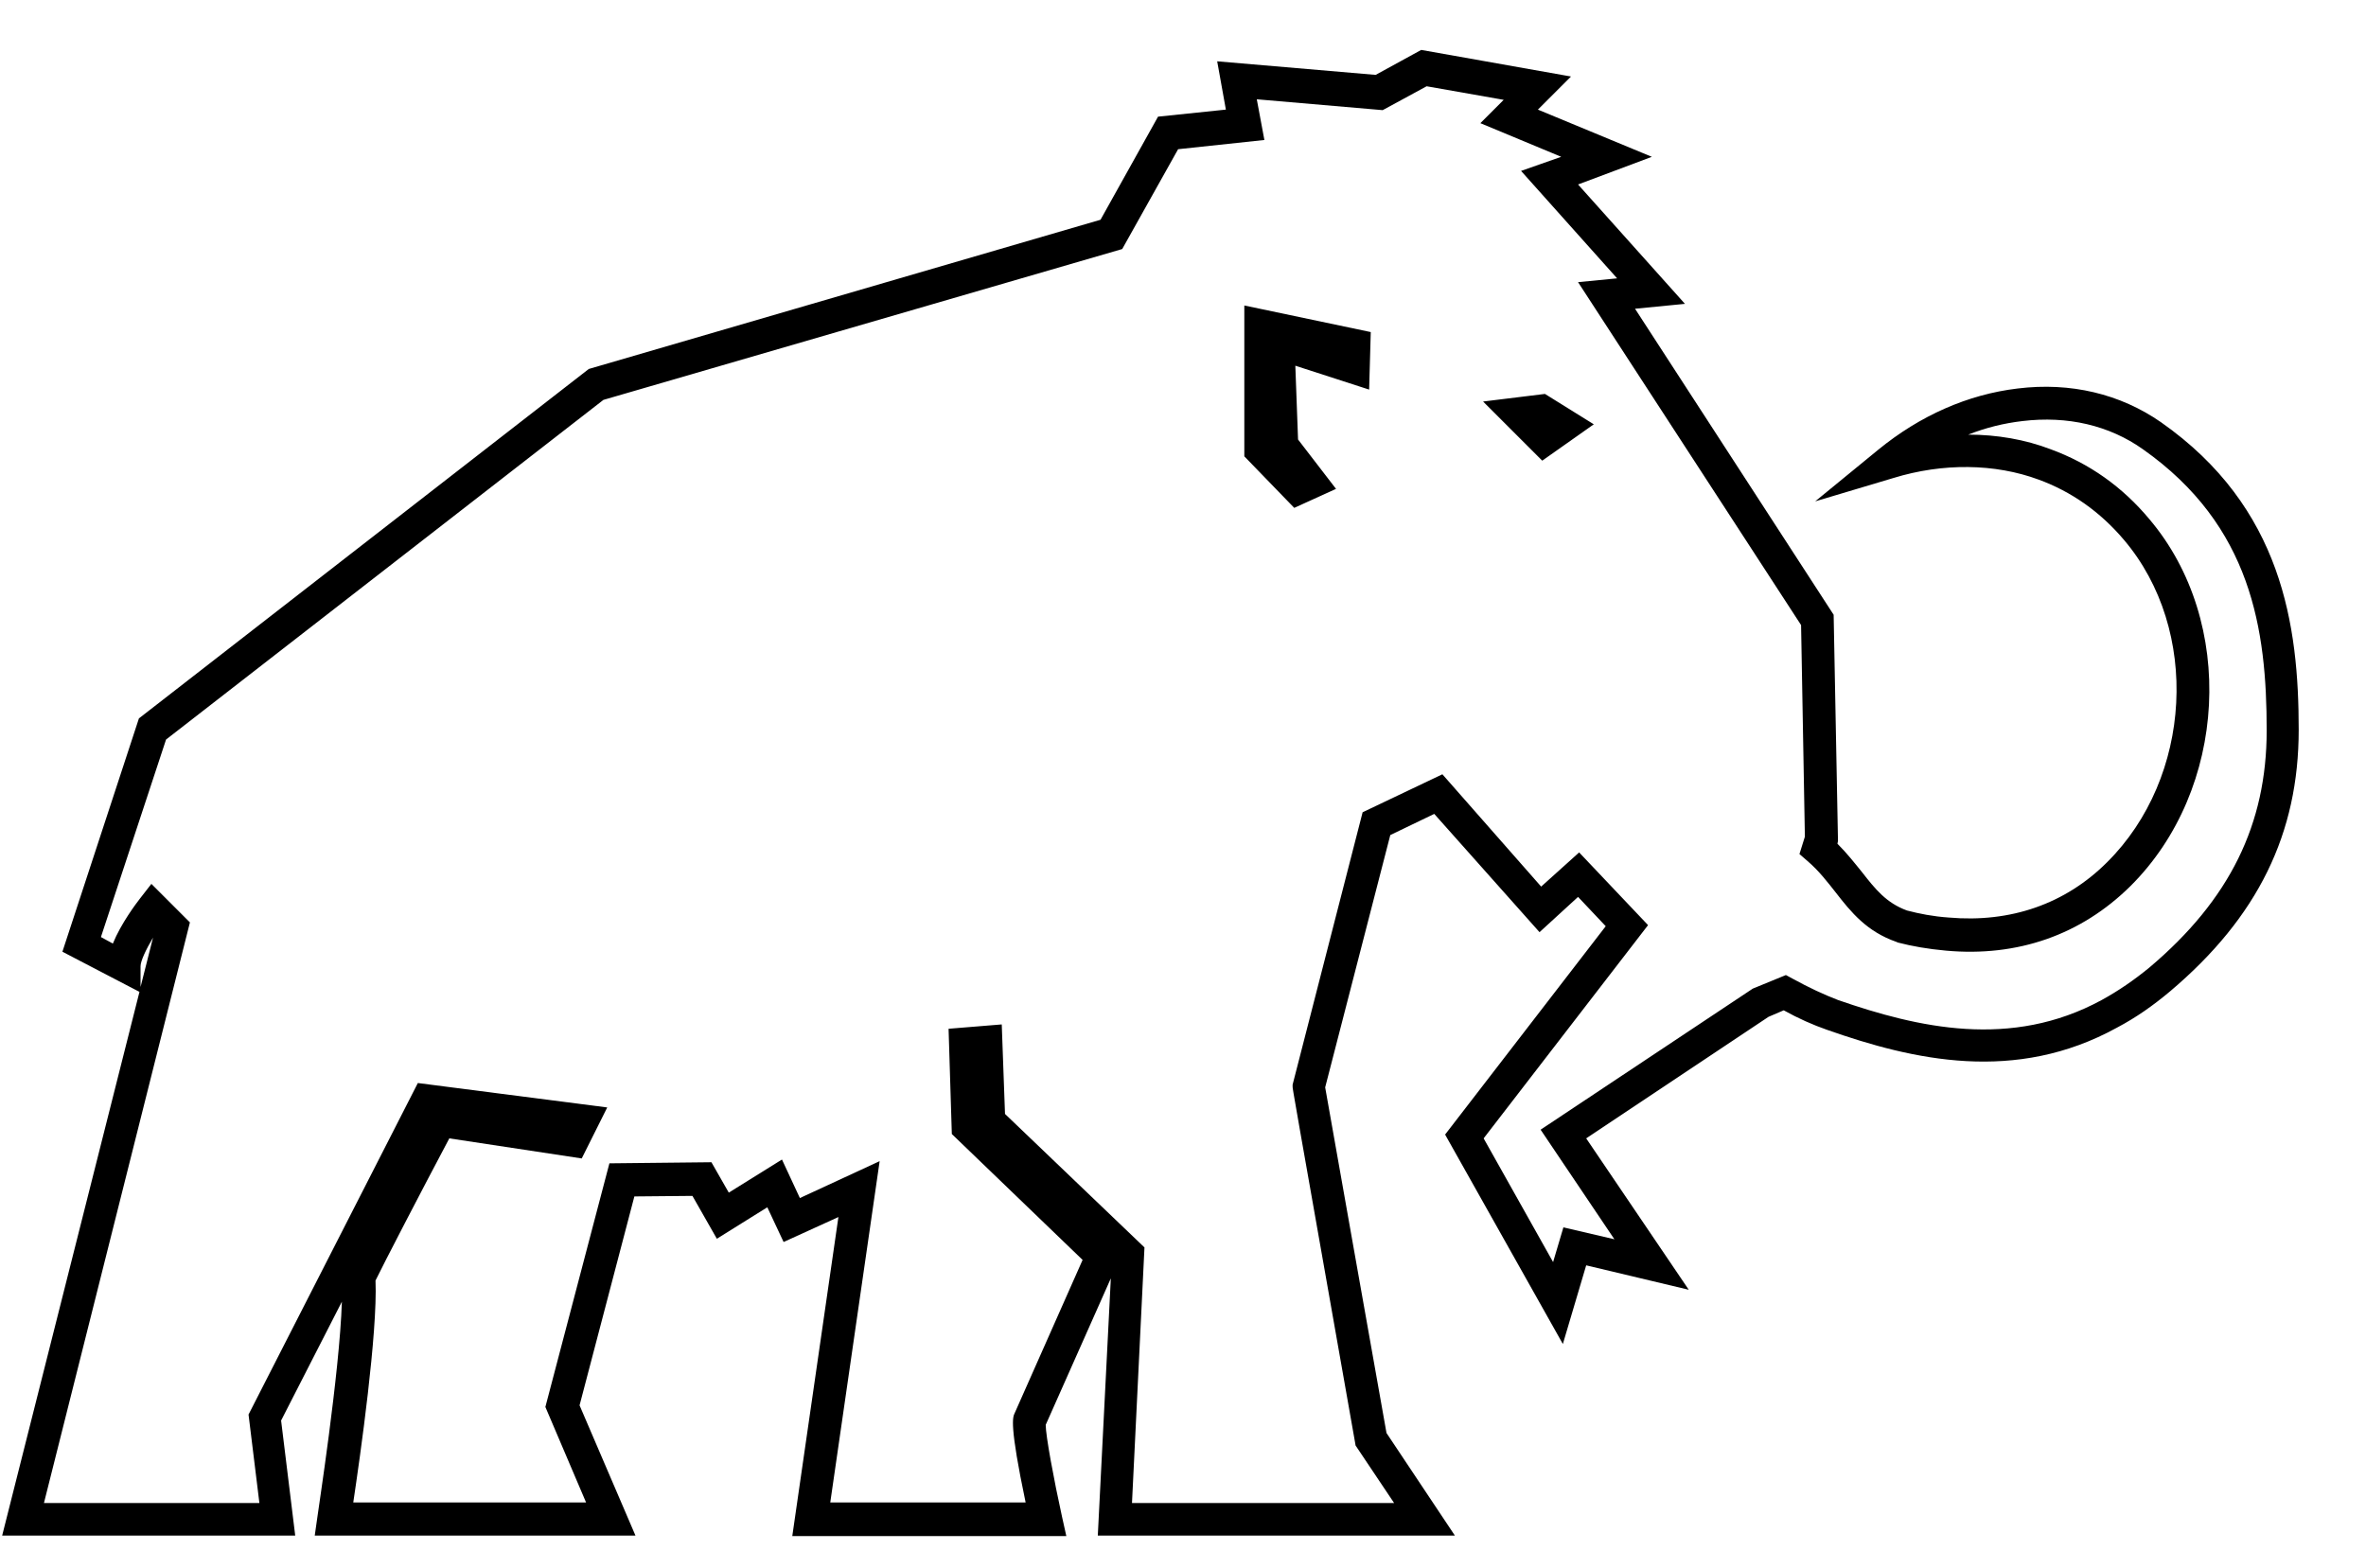 <?xml version="1.0" encoding="utf-8"?>
<!-- Generator: Adobe Illustrator 23.0.1, SVG Export Plug-In . SVG Version: 6.00 Build 0)  -->
<svg version="1.1" id="Lag_1" xmlns="http://www.w3.org/2000/svg" xmlns:xlink="http://www.w3.org/1999/xlink" x="0px" y="0px"
	 viewBox="0 0 436 289" style="enable-background:new 0 0 436 289;" xml:space="preserve">
<path d="M268.1,283h-65.8l2.4-47.4l-12,27c0,2,1.5,10.1,3,16.9l0.8,3.6H146l8.5-58.8l-10.1,4.6l-3-6.4l-9.3,5.8l-4.5-7.9l-10.7,0.1
	L106.8,259l10.3,24H58l0.5-3.5c0-0.3,4.1-26.5,4.5-39.6l-11.2,21.9l2.6,21.2H0.4l25.3-100.2l-14.2-7.4l14.1-43l82.9-64.4l94.3-27.5
	l10.6-19l12.5-1.3l-1.6-8.9l29.2,2.5l8.4-4.6l27.6,4.9l-6.1,6.1l21,8.7L290.8,34l19.7,22l-9.2,0.9l36.6,56.4l0.8,41.7l-0.1,0.5
	c1.8,1.8,3.2,3.6,4.5,5.2c2.5,3.2,4.5,5.7,8.3,7.1c2.3,0.6,4.8,1.1,7.7,1.3c11.4,1,21.5-2.5,29.2-10.2c15.7-15.6,17.2-42.8,3.1-59.4
	c-4.4-5.2-9.7-8.9-15.7-11.1c-8.1-3-17.7-3.1-26.8-0.3l-14.4,4.3l11.6-9.5c7.7-6.3,16.5-10.2,25.7-11.3c9.8-1.2,18.9,1,26.4,6.2v0
	c22.4,15.7,25.4,37.5,25.4,56.7c0,19.1-7.5,34.5-23.7,48.2c-3.1,2.6-6.2,4.8-9.8,6.7c-18.7,10.3-37.5,6-53.4,0.4
	c-2.6-0.9-5.3-2.1-8-3.6l-2.8,1.2l-33.6,22.4l18.9,27.9l-18.9-4.5l-4.3,14.5l-21.7-38.6l29.6-38.4l-5.1-5.4l-7.1,6.5L264.3,150
	l-8.1,3.9l-12,46.5c0.9,5.2,7.6,42.8,11.3,63.7L268.1,283z M208.6,277h48.3l-7.1-10.6l-0.1-0.6c-11.5-65.1-11.5-65.1-11.5-65.5v-0.4
	l12.9-50.2l14.7-7l18.2,20.7l7-6.3l12.7,13.4l-30.3,39.3l12.8,22.8l1.9-6.4l9.4,2.2l-13.6-20.2l39.1-26l6.1-2.5l1.3,0.7
	c2.9,1.6,5.7,2.9,8.3,3.9c14.7,5.1,31.9,9.1,48.6,0c3.1-1.7,6-3.7,8.8-6c14.8-12.5,21.6-26.4,21.6-43.7c0-18.6-2.8-37.7-22.8-51.8
	l0,0c-6.2-4.4-13.9-6.2-22.2-5.2c-3.4,0.4-6.7,1.2-10,2.5c5.3,0,10.5,0.9,15.2,2.7c7.1,2.6,13.2,6.9,18.2,12.9
	c16,18.9,14.4,49.8-3.5,67.6c-9.1,9-20.8,13.1-34,11.9c-3.3-0.3-6.2-0.8-8.9-1.5l-0.2-0.1c-5.5-1.9-8.4-5.5-11.2-9.1
	c-1.5-1.9-3.1-4-5.2-5.8l-1.5-1.3l1-3.2l-0.7-39l-41.1-63.2l7.2-0.7l-17.7-19.8l7.4-2.6l-14.9-6.2l4.3-4.3l-14.2-2.5l-8.1,4.4
	l-23.2-2l1.4,7.5l-15.9,1.7l-10.3,18.4l-95.6,27.8l-80.6,62.6l-12,36.4l2.2,1.2c1.5-3.7,4.3-7.4,5-8.3l2.1-2.7l7.1,7.1L8.1,277h39.7
	l-2-16.3l31.2-61.1l34.9,4.5l-4.7,9.4l-24.4-3.7c-5.1,9.6-12.2,23.3-13.6,26.2c0.4,9.7-2.8,32.2-4.1,40.9H108l-7.5-17.6l11.8-44.9
	l18.8-0.2l3.2,5.6l9.8-6.1l3.3,7.1l14.7-6.8l-9.1,62.9h36c-3-14.3-2.4-15.7-2-16.5l12.5-28.2L175.4,209l-0.6-19.4l9.8-0.8l0.6,16.5
	l25.7,24.6L208.6,277z M69.1,235.3C69.1,235.3,69.1,235.3,69.1,235.3C69.1,235.3,69.1,235.3,69.1,235.3z M28.2,172.8
	c-1.3,2.2-2.3,4.3-2.3,5.3v3.8L28.2,172.8z M238.5,93.6l-9.2-9.5V56.3l23.3,4.9l-0.3,10.6l-13.6-4.4l0.5,13.6l7,9.1L238.5,93.6z
	 M284.2,84.9L273.3,74l11.4-1.4l9,5.6L284.2,84.9z"/>
</svg>
